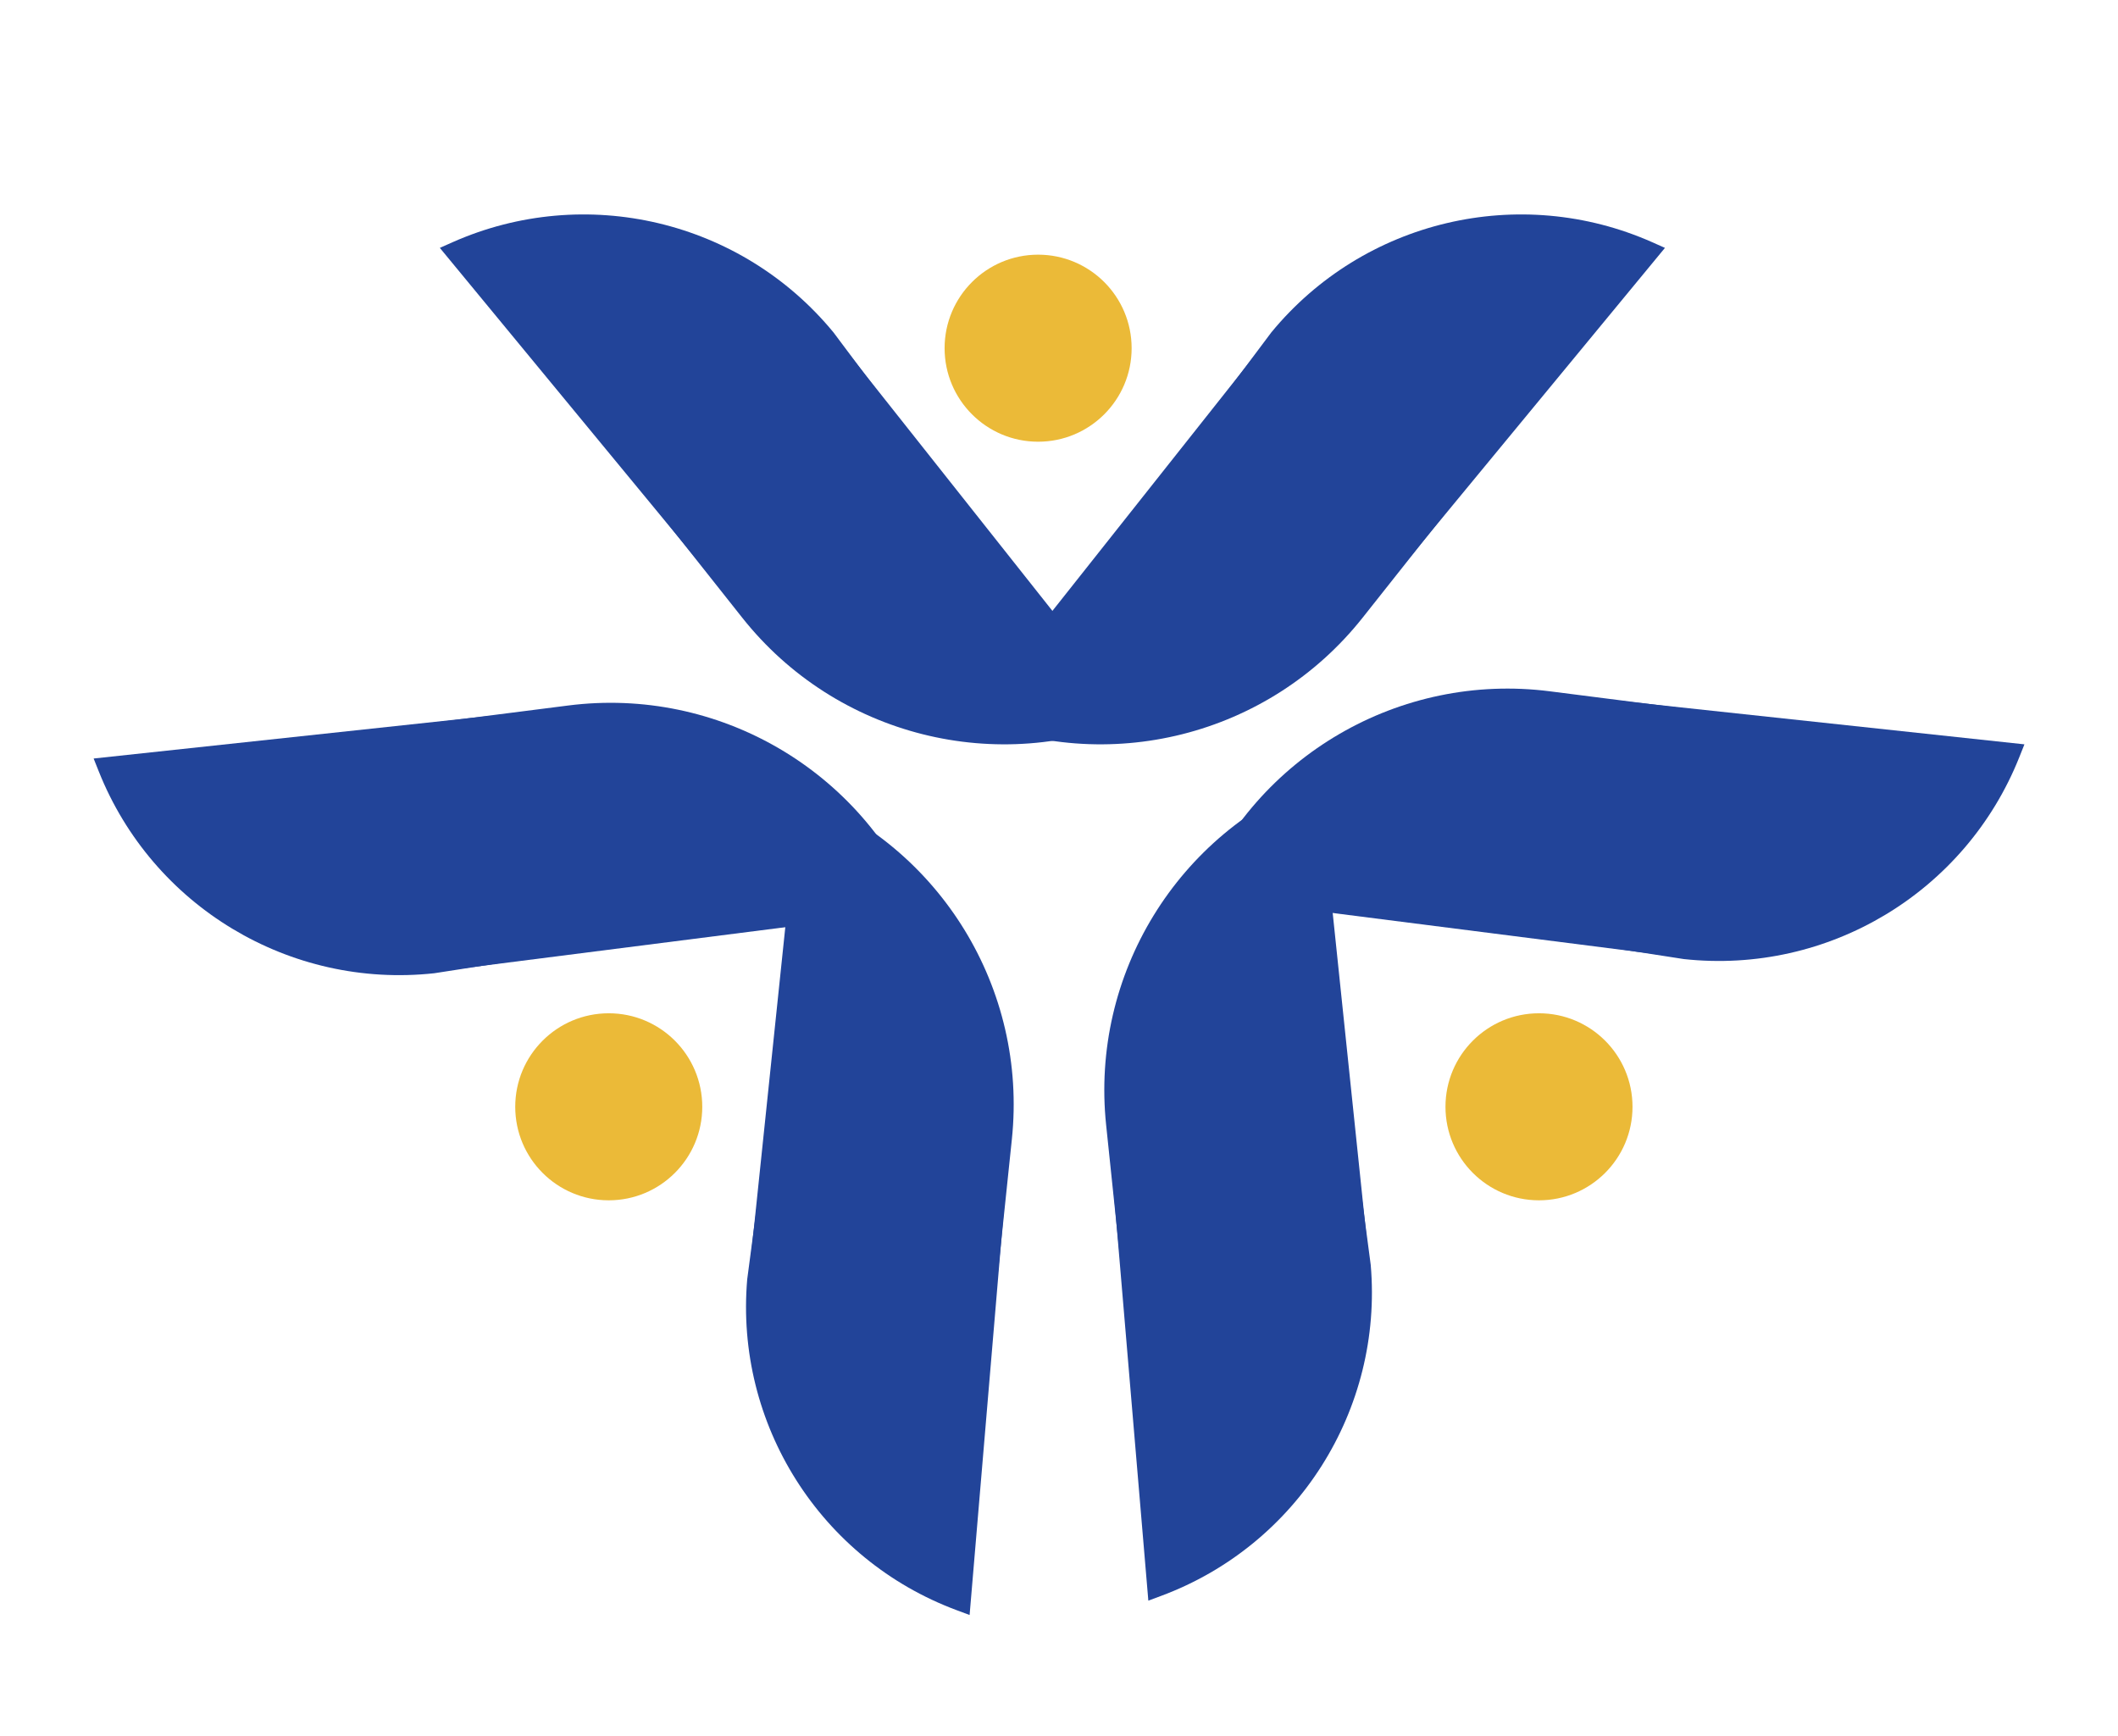 <svg width="72" height="59" viewBox="0 0 72 59" fill="none" xmlns="http://www.w3.org/2000/svg">
<path d="M21.6 16.413L25.23 20.995C28.42 25.022 33.916 26.407 38.634 24.373L28.191 11.191L21.6 16.413Z" fill="#224499"/>
<path d="M31.207 15.137L28.335 11.301C25.195 7.485 19.896 6.231 15.379 8.236L14.952 8.426L25.65 21.397L31.207 15.137Z" fill="#224499"/>
<path d="M49.953 16.413L46.323 20.995C43.133 25.022 37.636 26.407 32.918 24.373L43.362 11.191L49.953 16.413Z" fill="#224499"/>
<path d="M40.344 15.137L43.216 11.301C46.355 7.485 51.655 6.231 56.172 8.236L56.599 8.426L45.901 21.397L40.344 15.137Z" fill="#224499"/>
<path d="M58.482 24.238L52.684 23.499C47.587 22.849 42.689 25.701 40.737 30.453L57.42 32.579L58.482 24.238Z" fill="#224499"/>
<path d="M52.504 31.866L57.239 32.601C62.152 33.135 66.818 30.327 68.646 25.736L68.819 25.302L52.101 23.505L52.504 31.866Z" fill="#224499"/>
<path d="M38.209 44.053L37.602 38.239C37.068 33.129 40.03 28.297 44.826 26.453L46.572 43.18L38.209 44.053Z" fill="#224499"/>
<path d="M45.969 38.248L46.597 42.998C47.02 47.922 44.107 52.523 39.475 54.247L39.037 54.41L37.62 37.656L45.969 38.248Z" fill="#224499"/>
<path d="M13.518 24.721L19.316 23.982C24.413 23.332 29.311 26.184 31.263 30.936L14.58 33.062L13.518 24.721Z" fill="#224499"/>
<path d="M19.498 32.348L14.763 33.083C9.85 33.617 5.184 30.809 3.356 26.218L3.183 25.784L19.901 23.987L19.498 32.348Z" fill="#224499"/>
<path d="M33.791 44.538L34.398 38.724C34.932 33.614 31.97 28.782 27.174 26.938L25.428 43.665L33.791 44.538Z" fill="#224499"/>
<path d="M26.029 38.736L25.401 43.486C24.978 48.41 27.891 53.011 32.523 54.735L32.961 54.898L34.378 38.144L26.029 38.736Z" fill="#224499"/>
<ellipse cx="52.317" cy="37.623" rx="3.179" ry="3.179" fill="#EBBA38"/>
<ellipse cx="35.29" cy="11.836" rx="3.179" ry="3.179" fill="#EBBA38"/>
<ellipse cx="20.694" cy="37.623" rx="3.179" ry="3.179" fill="#EBBA38"/>
</svg>
